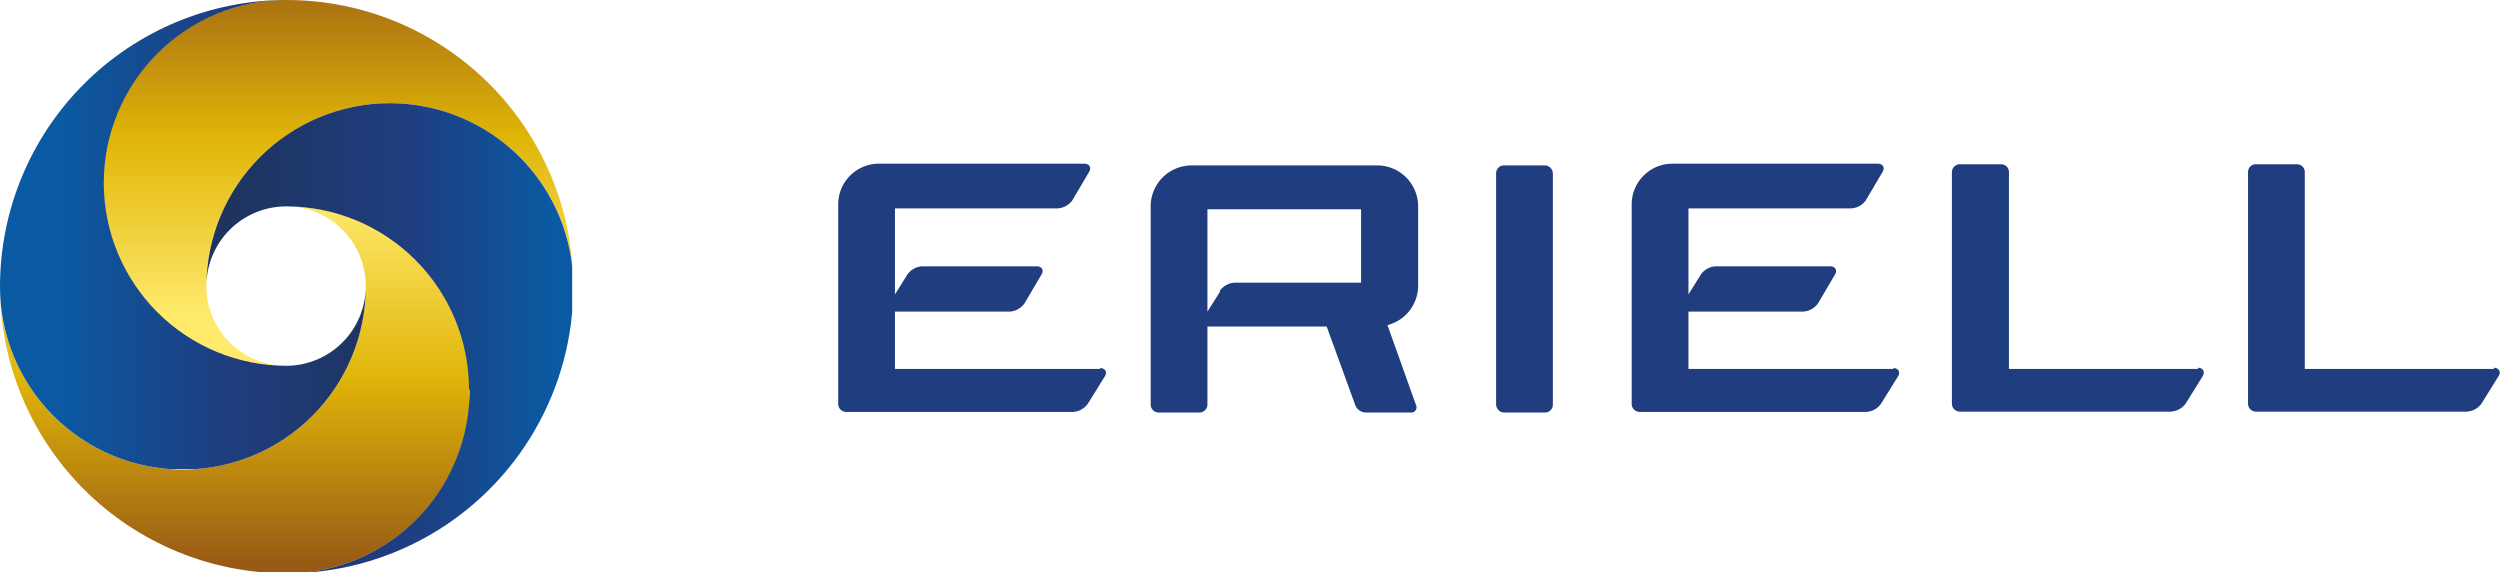 <svg xmlns="http://www.w3.org/2000/svg" xmlns:xlink="http://www.w3.org/1999/xlink" viewBox="0 0 87.21 19.96"><defs><style>.cls-1{fill:none;}.cls-2{clip-path:url(#clip-path);}.cls-3{fill:url(#linear-gradient);}.cls-4{clip-path:url(#clip-path-2);}.cls-5{fill:url(#linear-gradient-2);}.cls-6{clip-path:url(#clip-path-3);}.cls-7{fill:url(#linear-gradient-3);}.cls-8{clip-path:url(#clip-path-4);}.cls-9{fill:url(#linear-gradient-4);}.cls-10{fill:#1f3d7f;}</style><clipPath id="clip-path"><path class="cls-1" d="M0,10a6.38,6.38,0,0,0,12.76,0A2.78,2.78,0,0,0,10,7.2,6.38,6.38,0,0,1,10,20,10,10,0,0,1,0,10"/></clipPath><linearGradient id="linear-gradient" x1="-537.74" y1="299.78" x2="-536.07" y2="299.78" gradientTransform="translate(-2273.29 -4072.53) rotate(-90) scale(7.61)" gradientUnits="userSpaceOnUse"><stop offset="0" stop-color="#985a15"/><stop offset="0.51" stop-color="#e0b508"/><stop offset="1" stop-color="#ffea6c"/></linearGradient><clipPath id="clip-path-2"><path class="cls-1" d="M3.6,6.38A6.38,6.38,0,0,1,10,0,10,10,0,0,1,20,10,6.38,6.38,0,0,0,7.2,10,2.78,2.78,0,0,0,10,12.76,6.37,6.37,0,0,1,3.6,6.38"/></clipPath><linearGradient id="linear-gradient-2" x1="-512.38" y1="376.82" x2="-510.71" y2="376.82" gradientTransform="translate(2878.04 3897.54) rotate(90) scale(7.61)" xlink:href="#linear-gradient"/><clipPath id="clip-path-3"><path class="cls-1" d="M0,10A10,10,0,0,1,10,0a6.38,6.38,0,0,0,0,12.76A2.78,2.78,0,0,0,12.76,10,6.38,6.38,0,0,1,0,10"/></clipPath><linearGradient id="linear-gradient-3" x1="-564.55" y1="351.35" x2="-562.88" y2="351.35" gradientTransform="translate(4190.3 -2599.48) scale(7.42)" gradientUnits="userSpaceOnUse"><stop offset="0" stop-color="#0a5aa3"/><stop offset="0.06" stop-color="#0a5aa3"/><stop offset="0.17" stop-color="#0f539a"/><stop offset="0.53" stop-color="#1f3d7f"/><stop offset="1" stop-color="#1e335d"/></linearGradient><clipPath id="clip-path-4"><path class="cls-1" d="M16.36,13.58A6.38,6.38,0,0,0,10,7.2,2.78,2.78,0,0,0,7.2,10,6.38,6.38,0,0,1,20,10,10,10,0,0,1,10,20a6.38,6.38,0,0,0,6.38-6.38"/></clipPath><linearGradient id="linear-gradient-4" x1="-485.55" y1="325.24" x2="-483.88" y2="325.24" gradientTransform="translate(-3582.7 2424.93) rotate(180) scale(7.42)" gradientUnits="userSpaceOnUse"><stop offset="0" stop-color="#0a5aa3"/><stop offset="0.06" stop-color="#0a5aa3"/><stop offset="0.16" stop-color="#0f539a"/><stop offset="0.48" stop-color="#1f3d7f"/><stop offset="1" stop-color="#1e335d"/></linearGradient></defs><title>Asset 2</title><g id="Layer_2" data-name="Layer 2"><g id="Слой_1" data-name="Слой 1"><g class="cls-2"><rect class="cls-3" y="7.2" width="16.36" height="12.76"/></g><g class="cls-4"><rect class="cls-5" x="3.6" width="16.36" height="12.76"/></g><g class="cls-6"><rect class="cls-7" width="12.76" height="16.36"/></g><g class="cls-8"><rect class="cls-9" x="7.2" y="3.6" width="12.76" height="16.36"/></g><path class="cls-10" d="M87,12.87H80.4V6a.27.27,0,0,0-.27-.27H78.69a.27.27,0,0,0-.27.27v8.09a.28.28,0,0,0,.27.27h7.36a.68.68,0,0,0,.52-.29l.59-.95c.1-.16,0-.29-.16-.29"/><rect class="cls-10" x="52.19" y="5.77" width="1.98" height="8.62" rx="0.27"/><path class="cls-10" d="M76.68,12.87h-6.6V6a.27.27,0,0,0-.27-.27H68.36a.28.28,0,0,0-.27.27v8.09a.28.28,0,0,0,.27.27h7.37a.69.69,0,0,0,.52-.29l.59-.95c.09-.16,0-.29-.16-.29"/><path class="cls-10" d="M38.37,12.87H31.22v-2h4a.68.68,0,0,0,.52-.29l.59-1c.1-.16,0-.29-.16-.29h-4a.68.68,0,0,0-.52.29l-.43.69v-3h5.66A.69.69,0,0,0,37.4,7l.59-1c.1-.16,0-.29-.16-.29H30.66a1.42,1.42,0,0,0-1.42,1.39h0v7a.28.28,0,0,0,.28.27h7.91a.68.68,0,0,0,.52-.29l.59-.95c.1-.16,0-.29-.16-.29"/><path class="cls-10" d="M66.05,12.87H58.9v-2h4a.68.68,0,0,0,.52-.29l.59-1c.1-.16,0-.29-.16-.29h-4a.68.68,0,0,0-.52.29l-.43.69v-3h5.66A.68.68,0,0,0,65.08,7l.59-1c.1-.16,0-.29-.16-.29H58.34a1.42,1.42,0,0,0-1.42,1.39h0v7a.28.28,0,0,0,.27.27H65.1a.68.68,0,0,0,.52-.29l.59-.95c.1-.16,0-.29-.16-.29"/><path class="cls-10" d="M49.47,7.19A1.43,1.43,0,0,0,48,5.77H41.56a1.43,1.43,0,0,0-1.42,1.42v6.93a.28.28,0,0,0,.27.27h1.44a.28.28,0,0,0,.27-.27V11.39h4.16l1,2.75a.4.4,0,0,0,.36.25h1.58a.18.18,0,0,0,.18-.25l-1-2.8A1.42,1.42,0,0,0,49.47,10Zm-6.92,3-.43.68V7.3h5.36V9.86H43.07a.68.68,0,0,0-.52.29"/></g></g></svg>